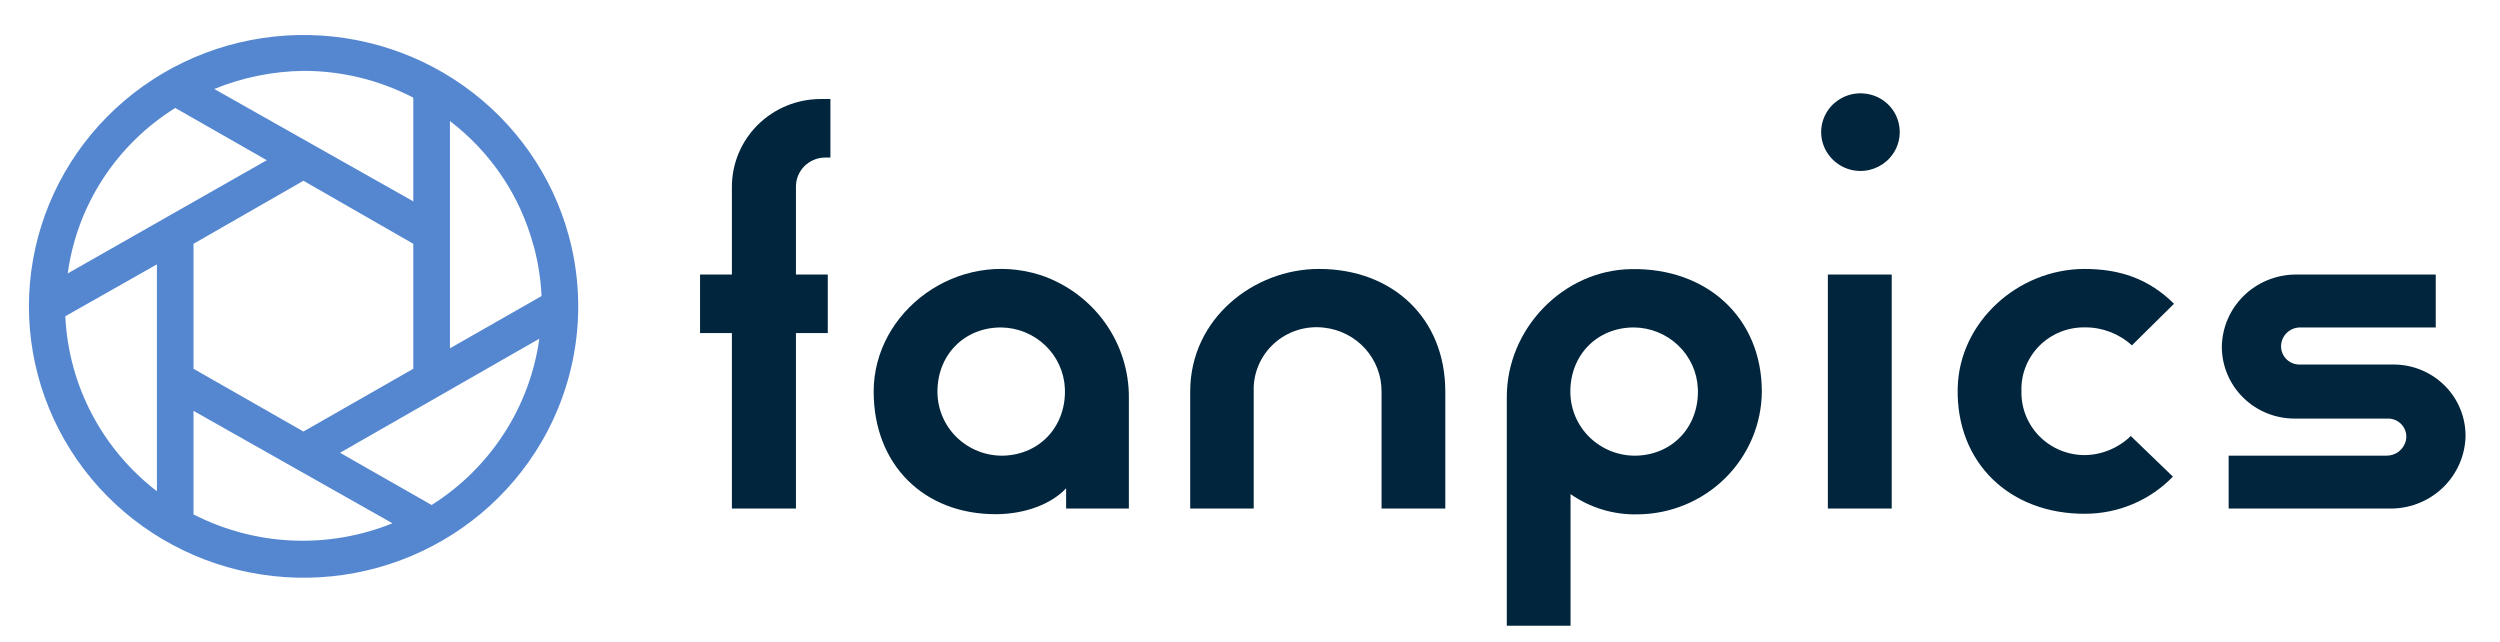 <svg width="187" height="48" viewBox="0 0 187 48" fill="none" xmlns="http://www.w3.org/2000/svg">
<path d="M54.746 24.914H52.364V20.537H54.746V13.972C54.746 12.231 55.446 10.561 56.692 9.33C57.938 8.099 59.628 7.407 61.39 7.407H62.115V11.784H61.733C61.15 11.784 60.592 12.013 60.179 12.42C59.767 12.827 59.536 13.379 59.536 13.955V20.537H61.918V24.914H59.536V38.04H54.746V24.914Z" fill="#00253C"/>
<path d="M65.35 29.286C65.35 23.281 71.621 18.584 77.847 20.581C79.787 21.236 81.468 22.478 82.651 24.131C83.835 25.785 84.46 27.765 84.439 29.79V38.04H79.746V36.524C78.638 37.705 76.67 38.461 74.473 38.461C69.098 38.461 65.35 34.757 65.35 29.286ZM79.654 29.061C79.6 27.839 79.074 26.685 78.184 25.835C77.295 24.985 76.11 24.505 74.873 24.493C72.13 24.493 70.082 26.555 70.122 29.369C70.13 29.999 70.264 30.621 70.516 31.199C70.769 31.778 71.134 32.301 71.592 32.739C72.05 33.178 72.591 33.522 73.184 33.753C73.777 33.984 74.411 34.096 75.048 34.084C77.852 34.002 79.768 31.809 79.654 29.061Z" fill="#00253C"/>
<path d="M89.027 29.286C89.027 23.82 93.799 20.116 98.655 20.116C104.188 20.116 108.108 23.82 108.108 29.286V38.04H103.34V29.286C103.347 28.108 102.914 26.968 102.122 26.086C101.33 25.204 100.236 24.643 99.051 24.51C98.376 24.427 97.69 24.49 97.042 24.695C96.394 24.899 95.799 25.241 95.298 25.695C94.796 26.149 94.4 26.705 94.138 27.326C93.876 27.946 93.752 28.615 93.777 29.286V38.04H89.027V29.286Z" fill="#00253C"/>
<path d="M112.709 29.681C112.709 24.623 116.892 20.212 122.012 20.129C127.667 20.025 131.785 23.755 131.785 29.299C131.765 31.727 130.781 34.049 129.044 35.765C127.307 37.482 124.956 38.455 122.499 38.474C120.704 38.517 118.942 37.986 117.477 36.959V46.806H112.709V29.681ZM126.999 29.061C126.945 27.838 126.419 26.683 125.529 25.834C124.638 24.984 123.452 24.504 122.214 24.493C119.472 24.493 117.424 26.555 117.463 29.369C117.471 30 117.606 30.623 117.859 31.202C118.112 31.782 118.479 32.306 118.938 32.744C119.397 33.182 119.94 33.527 120.535 33.757C121.129 33.987 121.764 34.098 122.403 34.084C125.206 34.002 127.122 31.809 126.999 29.061Z" fill="#00253C"/>
<path d="M136.333 10.668C136.2 10.202 136.187 9.711 136.296 9.238C136.405 8.766 136.631 8.329 136.955 7.965C137.279 7.602 137.689 7.324 138.149 7.158C138.61 6.991 139.105 6.941 139.589 7.012C140.216 7.097 140.798 7.383 141.245 7.825C141.693 8.267 141.982 8.842 142.068 9.461C142.139 9.94 142.088 10.429 141.919 10.884C141.75 11.338 141.468 11.744 141.1 12.064C140.732 12.383 140.289 12.607 139.811 12.715C139.333 12.822 138.835 12.809 138.363 12.678C137.88 12.54 137.441 12.284 137.086 11.932C136.731 11.58 136.472 11.146 136.333 10.668ZM136.724 20.537H141.501V38.04H136.724V20.537Z" fill="#00253C"/>
<path d="M146.436 29C146.563 24.089 150.923 20.142 155.893 20.116C158.573 20.116 160.727 20.854 162.616 22.721L159.465 25.834C158.516 24.964 157.267 24.483 155.972 24.488C155.337 24.476 154.705 24.591 154.117 24.827C153.528 25.064 152.994 25.416 152.548 25.863C152.102 26.31 151.753 26.842 151.521 27.427C151.29 28.012 151.182 28.637 151.204 29.265C151.19 29.89 151.303 30.512 151.537 31.094C151.771 31.675 152.12 32.204 152.565 32.65C153.01 33.095 153.54 33.448 154.126 33.687C154.711 33.926 155.339 34.046 155.972 34.041C157.252 34.015 158.473 33.504 159.382 32.612L162.533 35.652C161.685 36.528 160.667 37.226 159.54 37.703C158.412 38.181 157.199 38.428 155.972 38.43C150.343 38.461 146.295 34.627 146.436 29Z" fill="#00253C"/>
<path d="M166.703 34.084H178.485C178.83 34.092 179.167 33.981 179.437 33.769C179.708 33.557 179.895 33.259 179.966 32.925C180.007 32.722 180.001 32.512 179.947 32.312C179.894 32.112 179.794 31.927 179.657 31.77C179.519 31.614 179.347 31.492 179.154 31.412C178.96 31.332 178.751 31.297 178.542 31.31H171.647C170.93 31.312 170.22 31.174 169.557 30.904C168.894 30.634 168.292 30.237 167.786 29.737C167.279 29.236 166.877 28.641 166.604 27.986C166.331 27.331 166.191 26.63 166.193 25.921C166.218 24.5 166.801 23.145 167.818 22.14C168.836 21.135 170.209 20.561 171.647 20.537H182.194V24.493H172.069C171.693 24.489 171.331 24.631 171.061 24.889C170.791 25.146 170.633 25.498 170.623 25.869C170.618 26.057 170.652 26.243 170.723 26.417C170.795 26.591 170.901 26.749 171.037 26.88C171.173 27.011 171.335 27.113 171.512 27.18C171.69 27.247 171.879 27.276 172.069 27.267H178.968C179.687 27.258 180.4 27.391 181.066 27.658C181.732 27.926 182.337 28.323 182.845 28.825C183.354 29.327 183.755 29.925 184.026 30.583C184.296 31.241 184.431 31.945 184.422 32.656C184.383 34.072 183.795 35.42 182.781 36.422C181.766 37.423 180.402 38.002 178.968 38.04H166.703V34.084Z" fill="#00253C"/>
<path d="M42.547 17.646C41.313 13.111 38.525 9.139 34.66 6.407C30.794 3.674 26.089 2.351 21.346 2.662C16.604 2.974 12.117 4.9 8.651 8.113C5.185 11.326 2.953 15.628 2.337 20.284C1.721 24.941 2.758 29.664 5.271 33.65C7.784 37.636 11.619 40.637 16.121 42.143C20.623 43.649 25.514 43.566 29.961 41.908C34.407 40.25 38.135 37.12 40.508 33.051C43.228 28.386 43.961 22.845 42.547 17.646ZM39.91 18.349C40.246 19.589 40.446 20.861 40.508 22.144L33.657 26.052V9.053C36.715 11.39 38.909 14.657 39.901 18.349H39.91ZM14.475 27.584V18.236L22.697 13.521L30.915 18.236V27.584L22.697 32.278L14.475 27.584ZM30.915 7.277V15.062L16.026 6.656C18.143 5.792 20.407 5.332 22.697 5.301C25.561 5.298 28.382 5.986 30.915 7.307V7.277ZM13.109 8.076L19.955 11.984L5.067 20.451C5.409 17.932 6.307 15.519 7.697 13.381C9.086 11.243 10.934 9.432 13.109 8.076ZM4.887 23.655L11.738 19.773V36.746C9.705 35.183 8.041 33.203 6.858 30.943C5.675 28.683 5.003 26.197 4.887 23.655ZM14.475 38.548V30.732L29.355 39.142C26.974 40.105 24.41 40.544 21.841 40.429C19.272 40.314 16.758 39.648 14.475 38.478V38.548ZM32.286 37.775L25.435 33.867L40.341 25.335C39.991 27.861 39.089 30.282 37.698 32.43C36.307 34.578 34.461 36.402 32.286 37.775Z" fill="#5587D1"/>
</svg>
